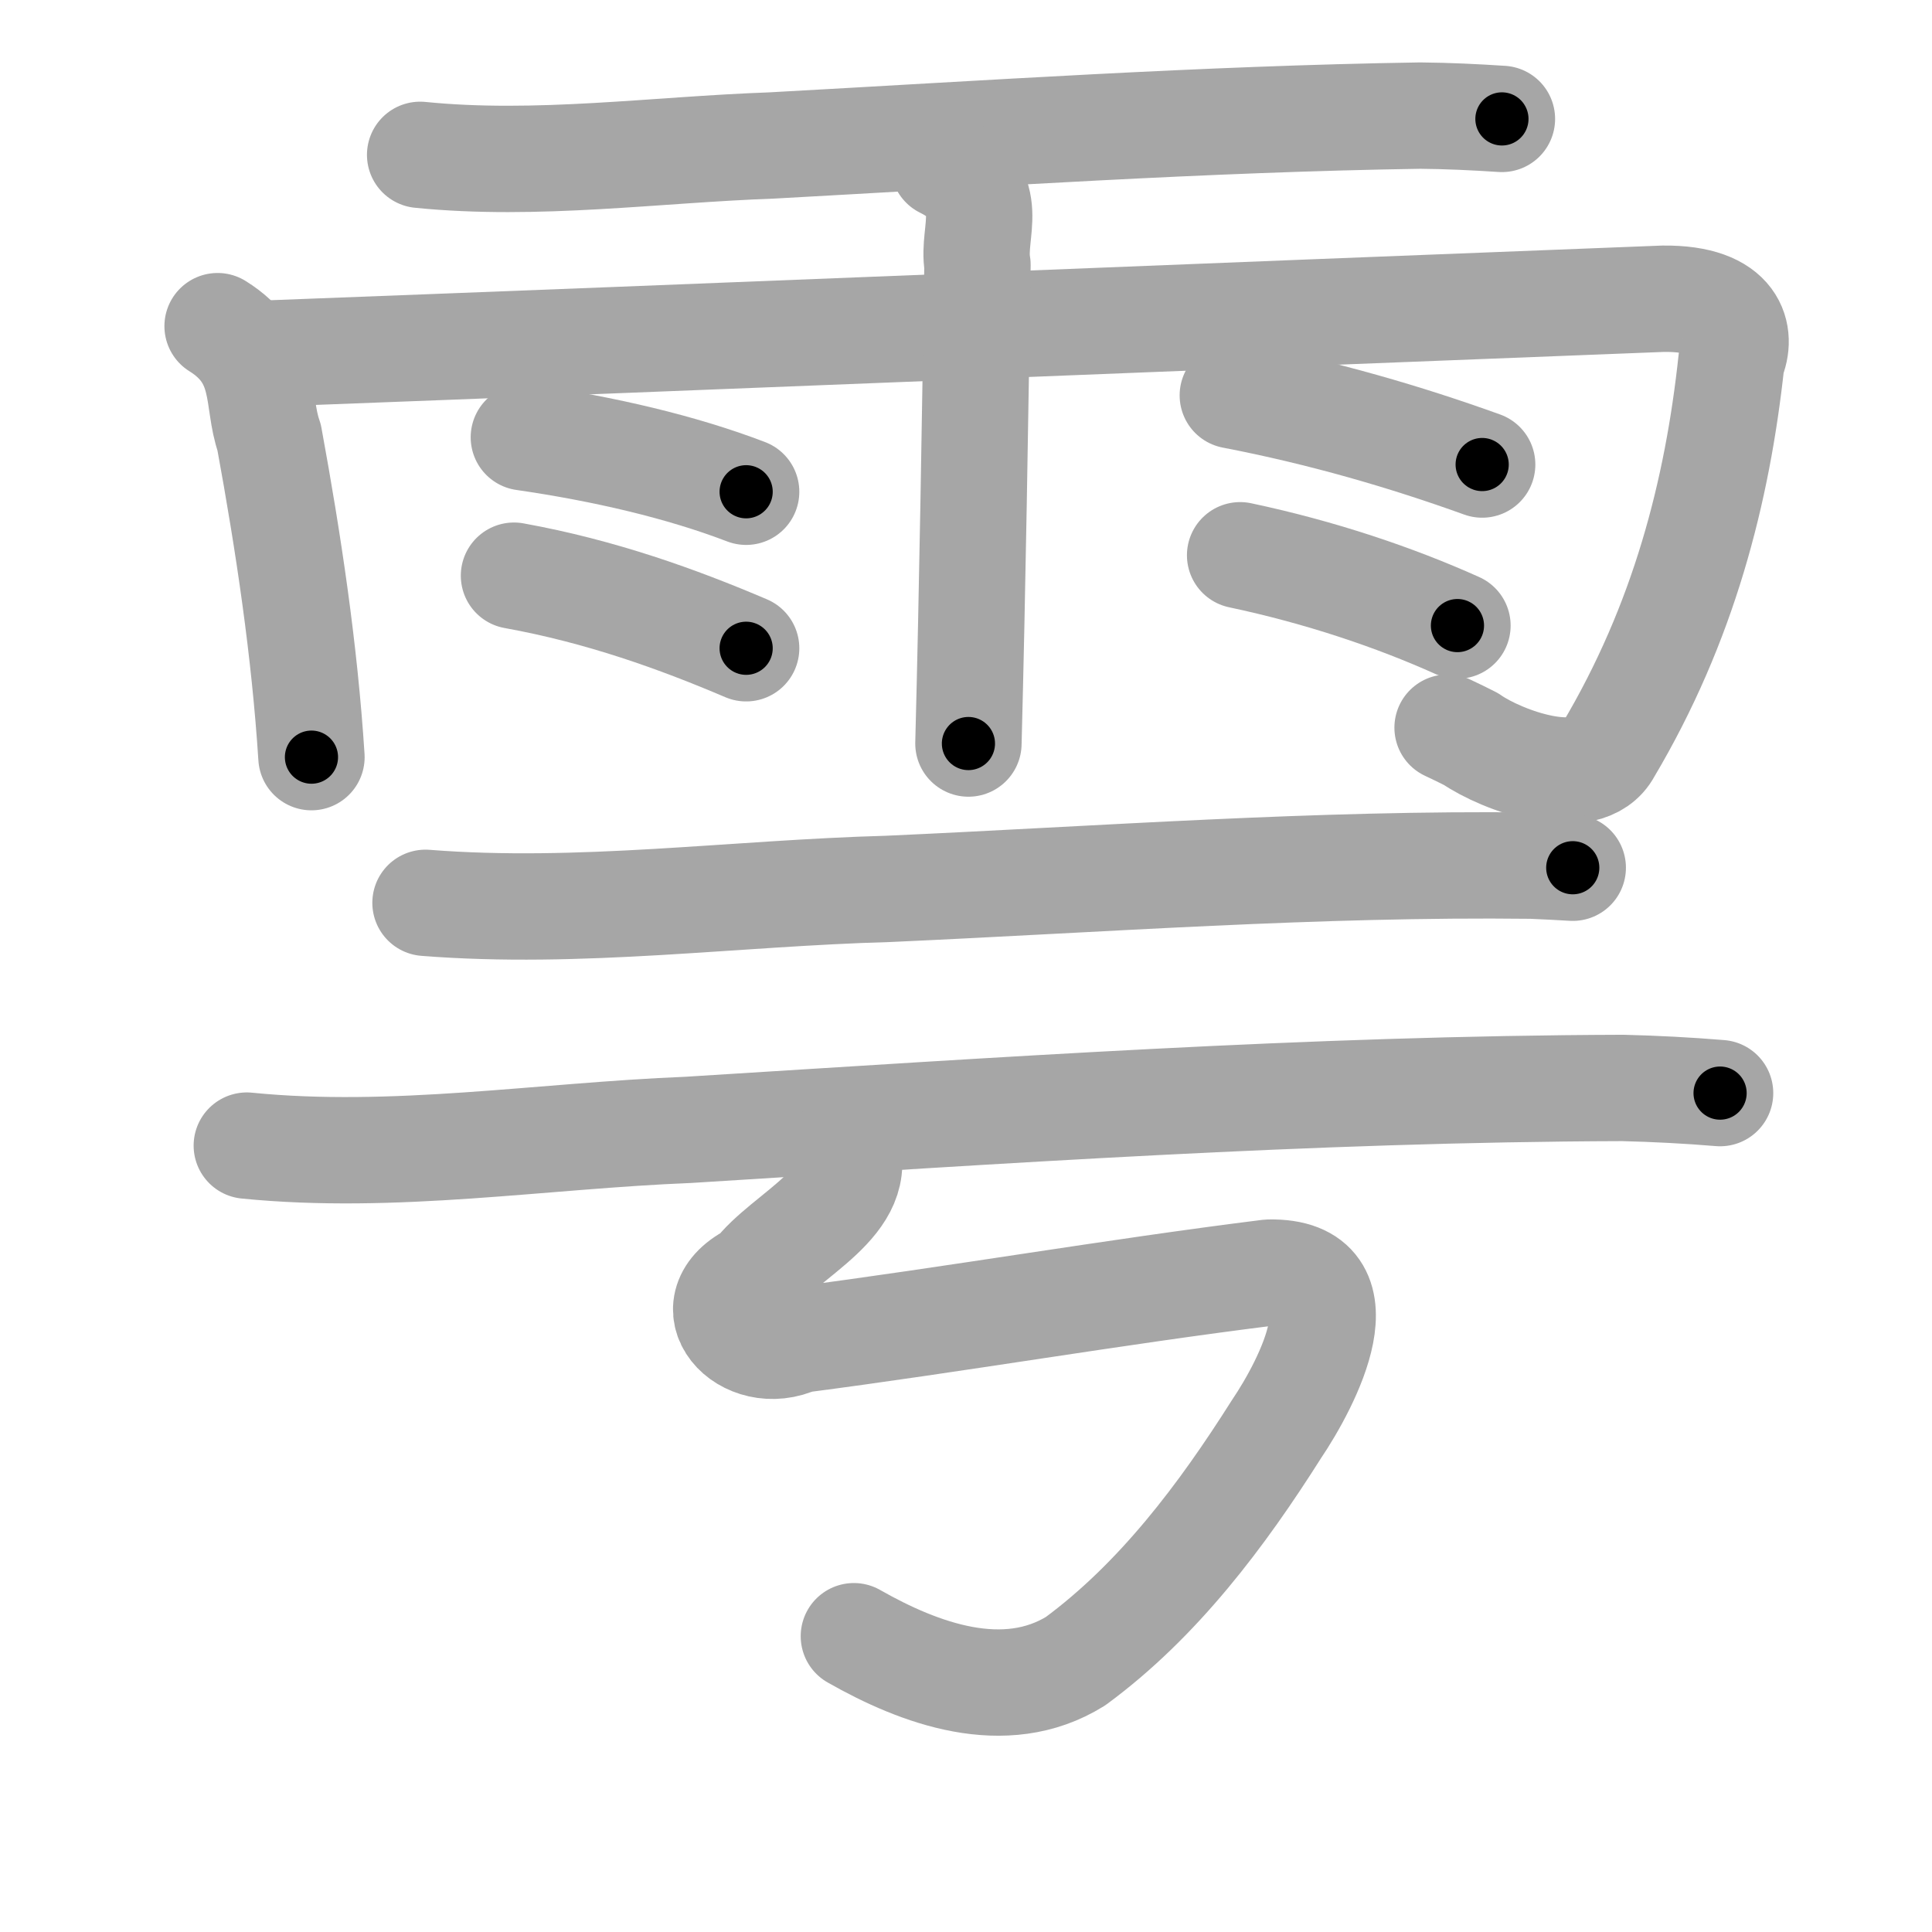 <svg xmlns="http://www.w3.org/2000/svg" viewBox="0 0 109 109" id="96e9"><g fill="none" stroke="#a6a6a6" stroke-width="6" stroke-linecap="round" stroke-linejoin="round"><g><g><path d="M23.703,8.736C30.303,9.399,36.957,8.442,43.545,8.207C55.71,7.543,67.873,6.712,80.128,6.522C81.671,6.536,83.209,6.609,84.736,6.709" /><path d="M12.276,18.401C15.159,20.197,14.438,22.581,15.184,24.675C16.286,30.678,17.186,36.695,17.572,42.717" /><path d="M15.342,19.937C41.513,18.945,67.676,17.866,93.838,16.854C97.938,16.812,98.296,18.952,97.687,20.339C96.895,27.742,94.985,35.163,90.732,42.326C89.499,44.654,84.723,42.902,82.99,41.696C82.557,41.479,82.123,41.262,81.67,41.053" /><path d="M53.244,9.315C56.36,10.84,54.815,13.07,55.148,14.941C55.008,23.944,54.871,32.947,54.637,41.949" /><path d="M29.555,24.672C34.085,25.326,38.441,26.345,42.096,27.744" /><path d="M28.998,32.479C33.929,33.371,38.241,34.932,42.096,36.574" /><path d="M69.553,22.307C74.619,23.281,79.309,24.654,83.621,26.208" /><path d="M69.965,31.327C74.497,32.287,78.667,33.695,82.227,35.294" /></g><g><g><path d="M24.006,50.936C32.709,51.624,41.415,50.387,50.114,50.149C62.209,49.606,74.307,48.694,86.418,48.838C87.19,48.869,87.961,48.91,88.732,48.956" /></g><g><path d="M13.924,64.633C22.227,65.464,30.535,64.078,38.833,63.745C56.389,62.655,73.959,61.432,91.555,61.38C93.387,61.425,95.218,61.52,97.044,61.671" /><path d="M47.674,64.506C49.008,67.809,44.259,69.646,42.584,71.936C39.004,73.633,42.076,76.998,45.032,75.593C53.899,74.442,62.723,72.906,71.589,71.799C77.124,71.687,73.728,78.096,72.023,80.62C68.94,85.495,65.358,90.275,60.681,93.72C56.689,96.199,51.881,94.422,48.174,92.312" /></g></g></g></g><g fill="none" stroke="#000" stroke-width="3" stroke-linecap="round" stroke-linejoin="round"><path d="M23.703,8.736C30.303,9.399,36.957,8.442,43.545,8.207C55.71,7.543,67.873,6.712,80.128,6.522C81.671,6.536,83.209,6.609,84.736,6.709" stroke-dasharray="61.109" stroke-dashoffset="61.109"><animate attributeName="stroke-dashoffset" values="61.109;61.109;0" dur="0.459s" fill="freeze" begin="0s;96e9.click" /></path><path d="M12.276,18.401C15.159,20.197,14.438,22.581,15.184,24.675C16.286,30.678,17.186,36.695,17.572,42.717" stroke-dasharray="25.408" stroke-dashoffset="25.408"><animate attributeName="stroke-dashoffset" values="25.408" fill="freeze" begin="96e9.click" /><animate attributeName="stroke-dashoffset" values="25.408;25.408;0" keyTimes="0;0.644;1" dur="0.713s" fill="freeze" begin="0s;96e9.click" /></path><path d="M15.342,19.937C41.513,18.945,67.676,17.866,93.838,16.854C97.938,16.812,98.296,18.952,97.687,20.339C96.895,27.742,94.985,35.163,90.732,42.326C89.499,44.654,84.723,42.902,82.99,41.696C82.557,41.479,82.123,41.262,81.67,41.053" stroke-dasharray="118.186" stroke-dashoffset="118.186"><animate attributeName="stroke-dashoffset" values="118.186" fill="freeze" begin="96e9.click" /><animate attributeName="stroke-dashoffset" values="118.186;118.186;0" keyTimes="0;0.445;1" dur="1.602s" fill="freeze" begin="0s;96e9.click" /></path><path d="M53.244,9.315C56.36,10.84,54.815,13.07,55.148,14.941C55.008,23.944,54.871,32.947,54.637,41.949" stroke-dasharray="33.505" stroke-dashoffset="33.505"><animate attributeName="stroke-dashoffset" values="33.505" fill="freeze" begin="96e9.click" /><animate attributeName="stroke-dashoffset" values="33.505;33.505;0" keyTimes="0;0.827;1" dur="1.937s" fill="freeze" begin="0s;96e9.click" /></path><path d="M29.555,24.672C34.085,25.326,38.441,26.345,42.096,27.744" stroke-dasharray="12.938" stroke-dashoffset="12.938"><animate attributeName="stroke-dashoffset" values="12.938" fill="freeze" begin="96e9.click" /><animate attributeName="stroke-dashoffset" values="12.938;12.938;0" keyTimes="0;0.882;1" dur="2.196s" fill="freeze" begin="0s;96e9.click" /></path><path d="M28.998,32.479C33.929,33.371,38.241,34.932,42.096,36.574" stroke-dasharray="13.754" stroke-dashoffset="13.754"><animate attributeName="stroke-dashoffset" values="13.754" fill="freeze" begin="96e9.click" /><animate attributeName="stroke-dashoffset" values="13.754;13.754;0" keyTimes="0;0.889;1" dur="2.471s" fill="freeze" begin="0s;96e9.click" /></path><path d="M69.553,22.307C74.619,23.281,79.309,24.654,83.621,26.208" stroke-dasharray="14.615" stroke-dashoffset="14.615"><animate attributeName="stroke-dashoffset" values="14.615" fill="freeze" begin="96e9.click" /><animate attributeName="stroke-dashoffset" values="14.615;14.615;0" keyTimes="0;0.894;1" dur="2.763s" fill="freeze" begin="0s;96e9.click" /></path><path d="M69.965,31.327C74.497,32.287,78.667,33.695,82.227,35.294" stroke-dasharray="12.913" stroke-dashoffset="12.913"><animate attributeName="stroke-dashoffset" values="12.913" fill="freeze" begin="96e9.click" /><animate attributeName="stroke-dashoffset" values="12.913;12.913;0" keyTimes="0;0.915;1" dur="3.021s" fill="freeze" begin="0s;96e9.click" /></path><path d="M24.006,50.936C32.709,51.624,41.415,50.387,50.114,50.149C62.209,49.606,74.307,48.694,86.418,48.838C87.19,48.869,87.961,48.91,88.732,48.956" stroke-dasharray="64.792" stroke-dashoffset="64.792"><animate attributeName="stroke-dashoffset" values="64.792" fill="freeze" begin="96e9.click" /><animate attributeName="stroke-dashoffset" values="64.792;64.792;0" keyTimes="0;0.861;1" dur="3.508s" fill="freeze" begin="0s;96e9.click" /></path><path d="M13.924,64.633C22.227,65.464,30.535,64.078,38.833,63.745C56.389,62.655,73.959,61.432,91.555,61.38C93.387,61.425,95.218,61.52,97.044,61.671" stroke-dasharray="83.238" stroke-dashoffset="83.238"><animate attributeName="stroke-dashoffset" values="83.238" fill="freeze" begin="96e9.click" /><animate attributeName="stroke-dashoffset" values="83.238;83.238;0" keyTimes="0;0.849;1" dur="4.134s" fill="freeze" begin="0s;96e9.click" /></path><path d="M47.674,64.506C49.008,67.809,44.259,69.646,42.584,71.936C39.004,73.633,42.076,76.998,45.032,75.593C53.899,74.442,62.723,72.906,71.589,71.799C77.124,71.687,73.728,78.096,72.023,80.62C68.94,85.495,65.358,90.275,60.681,93.72C56.689,96.199,51.881,94.422,48.174,92.312" stroke-dasharray="86.396" stroke-dashoffset="86.396"><animate attributeName="stroke-dashoffset" values="86.396" fill="freeze" begin="96e9.click" /><animate attributeName="stroke-dashoffset" values="86.396;86.396;0" keyTimes="0;0.864;1" dur="4.784s" fill="freeze" begin="0s;96e9.click" /></path></g></svg>